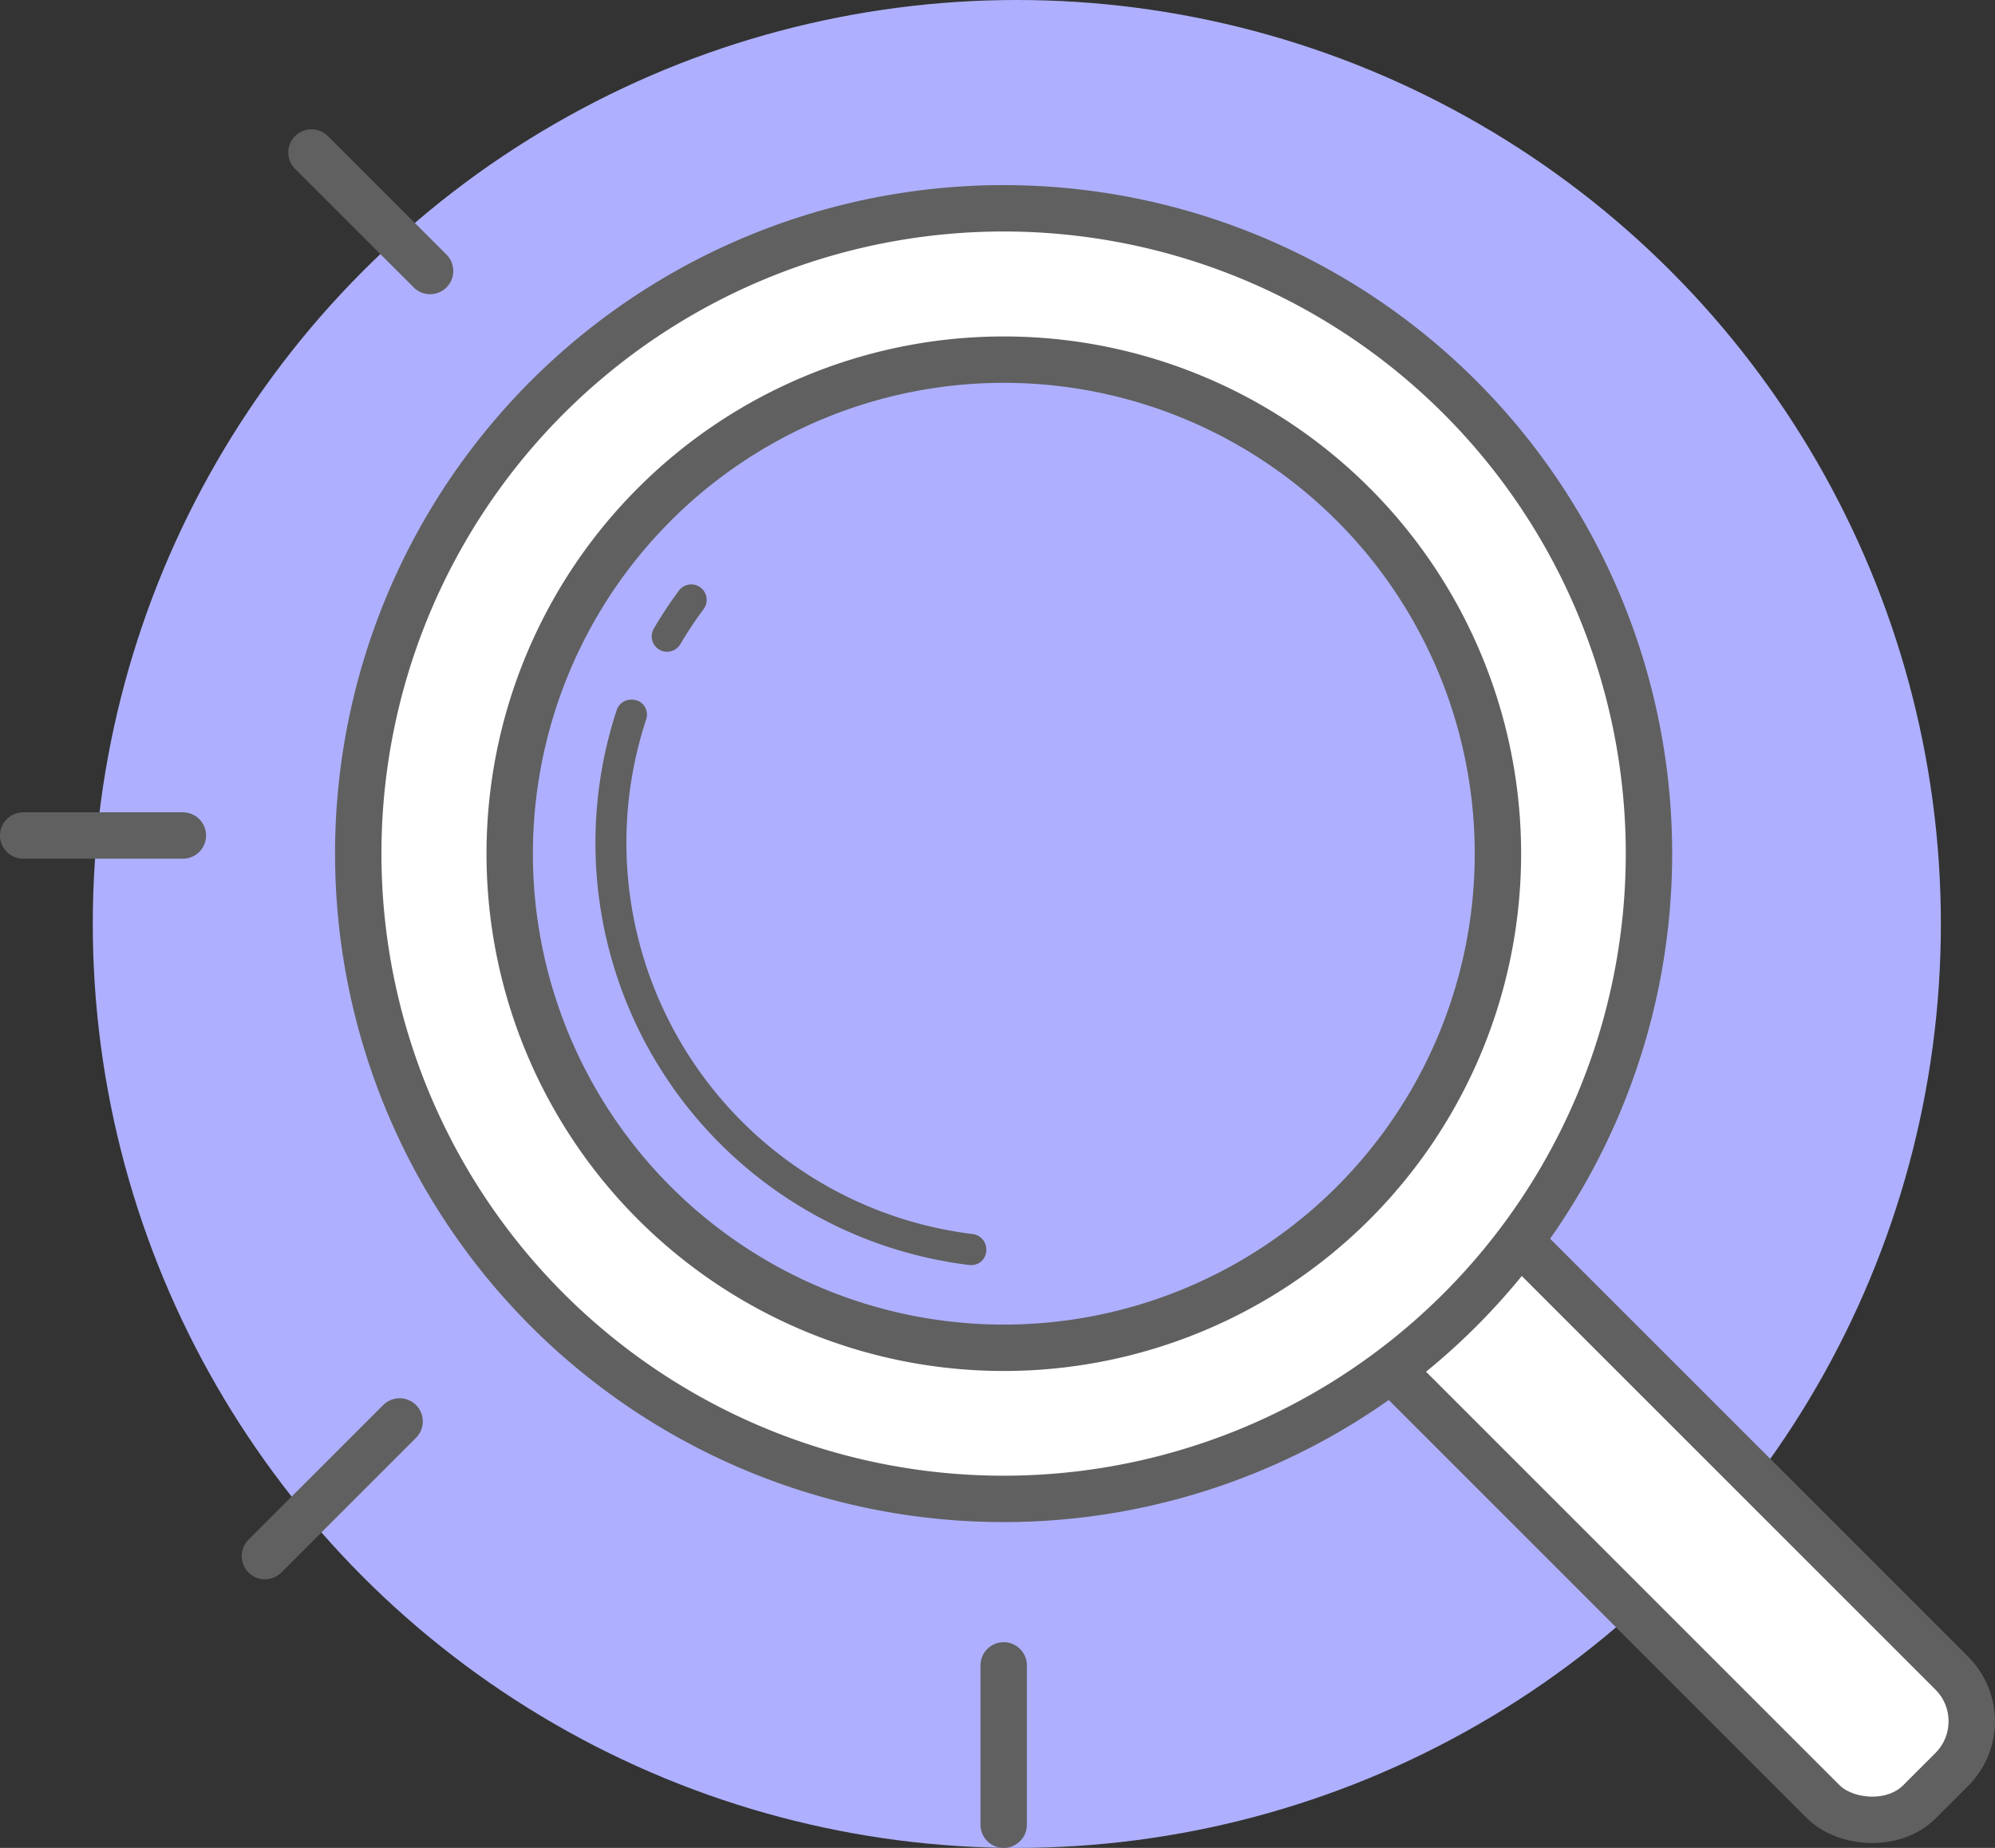 <svg xmlns="http://www.w3.org/2000/svg" viewBox="0 0 258 239"><rect x="0" y="0" width="258" height="239" fill="#333333" stroke="none"/><defs><style>.cls-1{fill:#aeb0ff;}.cls-2{fill:#fff;}.cls-2,.cls-4{stroke:#606060;stroke-linecap:round;stroke-linejoin:round;stroke-width:6px;}.cls-3{fill:#606060;}.cls-4{fill:none;}</style></defs><g id="Layer_2" data-name="Layer 2"><g id="Layer_1-2" data-name="Layer 1"><circle class="cls-1" cx="131.5" cy="119.5" r="119.5"/><rect class="cls-2" x="202.3" y="143.36" width="23.51" height="102.61" rx="8.8" transform="translate(-74.96 208.37) rotate(-45)"/><path class="cls-2" d="M188.82,51.4a83.46,83.46,0,1,0,0,118A83.46,83.46,0,0,0,188.82,51.4ZM175,155.6a63.9,63.9,0,1,1,0-90.37A63.9,63.9,0,0,1,175,155.6Z"/><path class="cls-3" d="M85.43,84.11l0,0A2,2,0,0,0,88,83.29a50.57,50.57,0,0,1,3-4.52,2,2,0,0,0-.76-3l0,0a2,2,0,0,0-2.43.6,56.42,56.42,0,0,0-3.23,4.88A2,2,0,0,0,85.43,84.11Z"/><path class="cls-3" d="M125.82,159.61A51,51,0,0,1,83.58,93a1.94,1.94,0,0,0-1.27-2.43l-.06,0a2,2,0,0,0-2.49,1.25,55,55,0,0,0,45.6,71.79,1.94,1.94,0,0,0,2.19-1.86v-.11A2,2,0,0,0,125.82,159.61Z"/><line class="cls-4" x1="23.65" y1="108.06" x2="3" y2="108.06"/><line class="cls-4" x1="55.62" y1="35.05" x2="40.28" y2="19.72"/><line class="cls-4" x1="51.68" y1="183.84" x2="34.26" y2="201.26"/><line class="cls-4" x1="129.8" y1="215.39" x2="129.8" y2="236"/></g></g></svg>